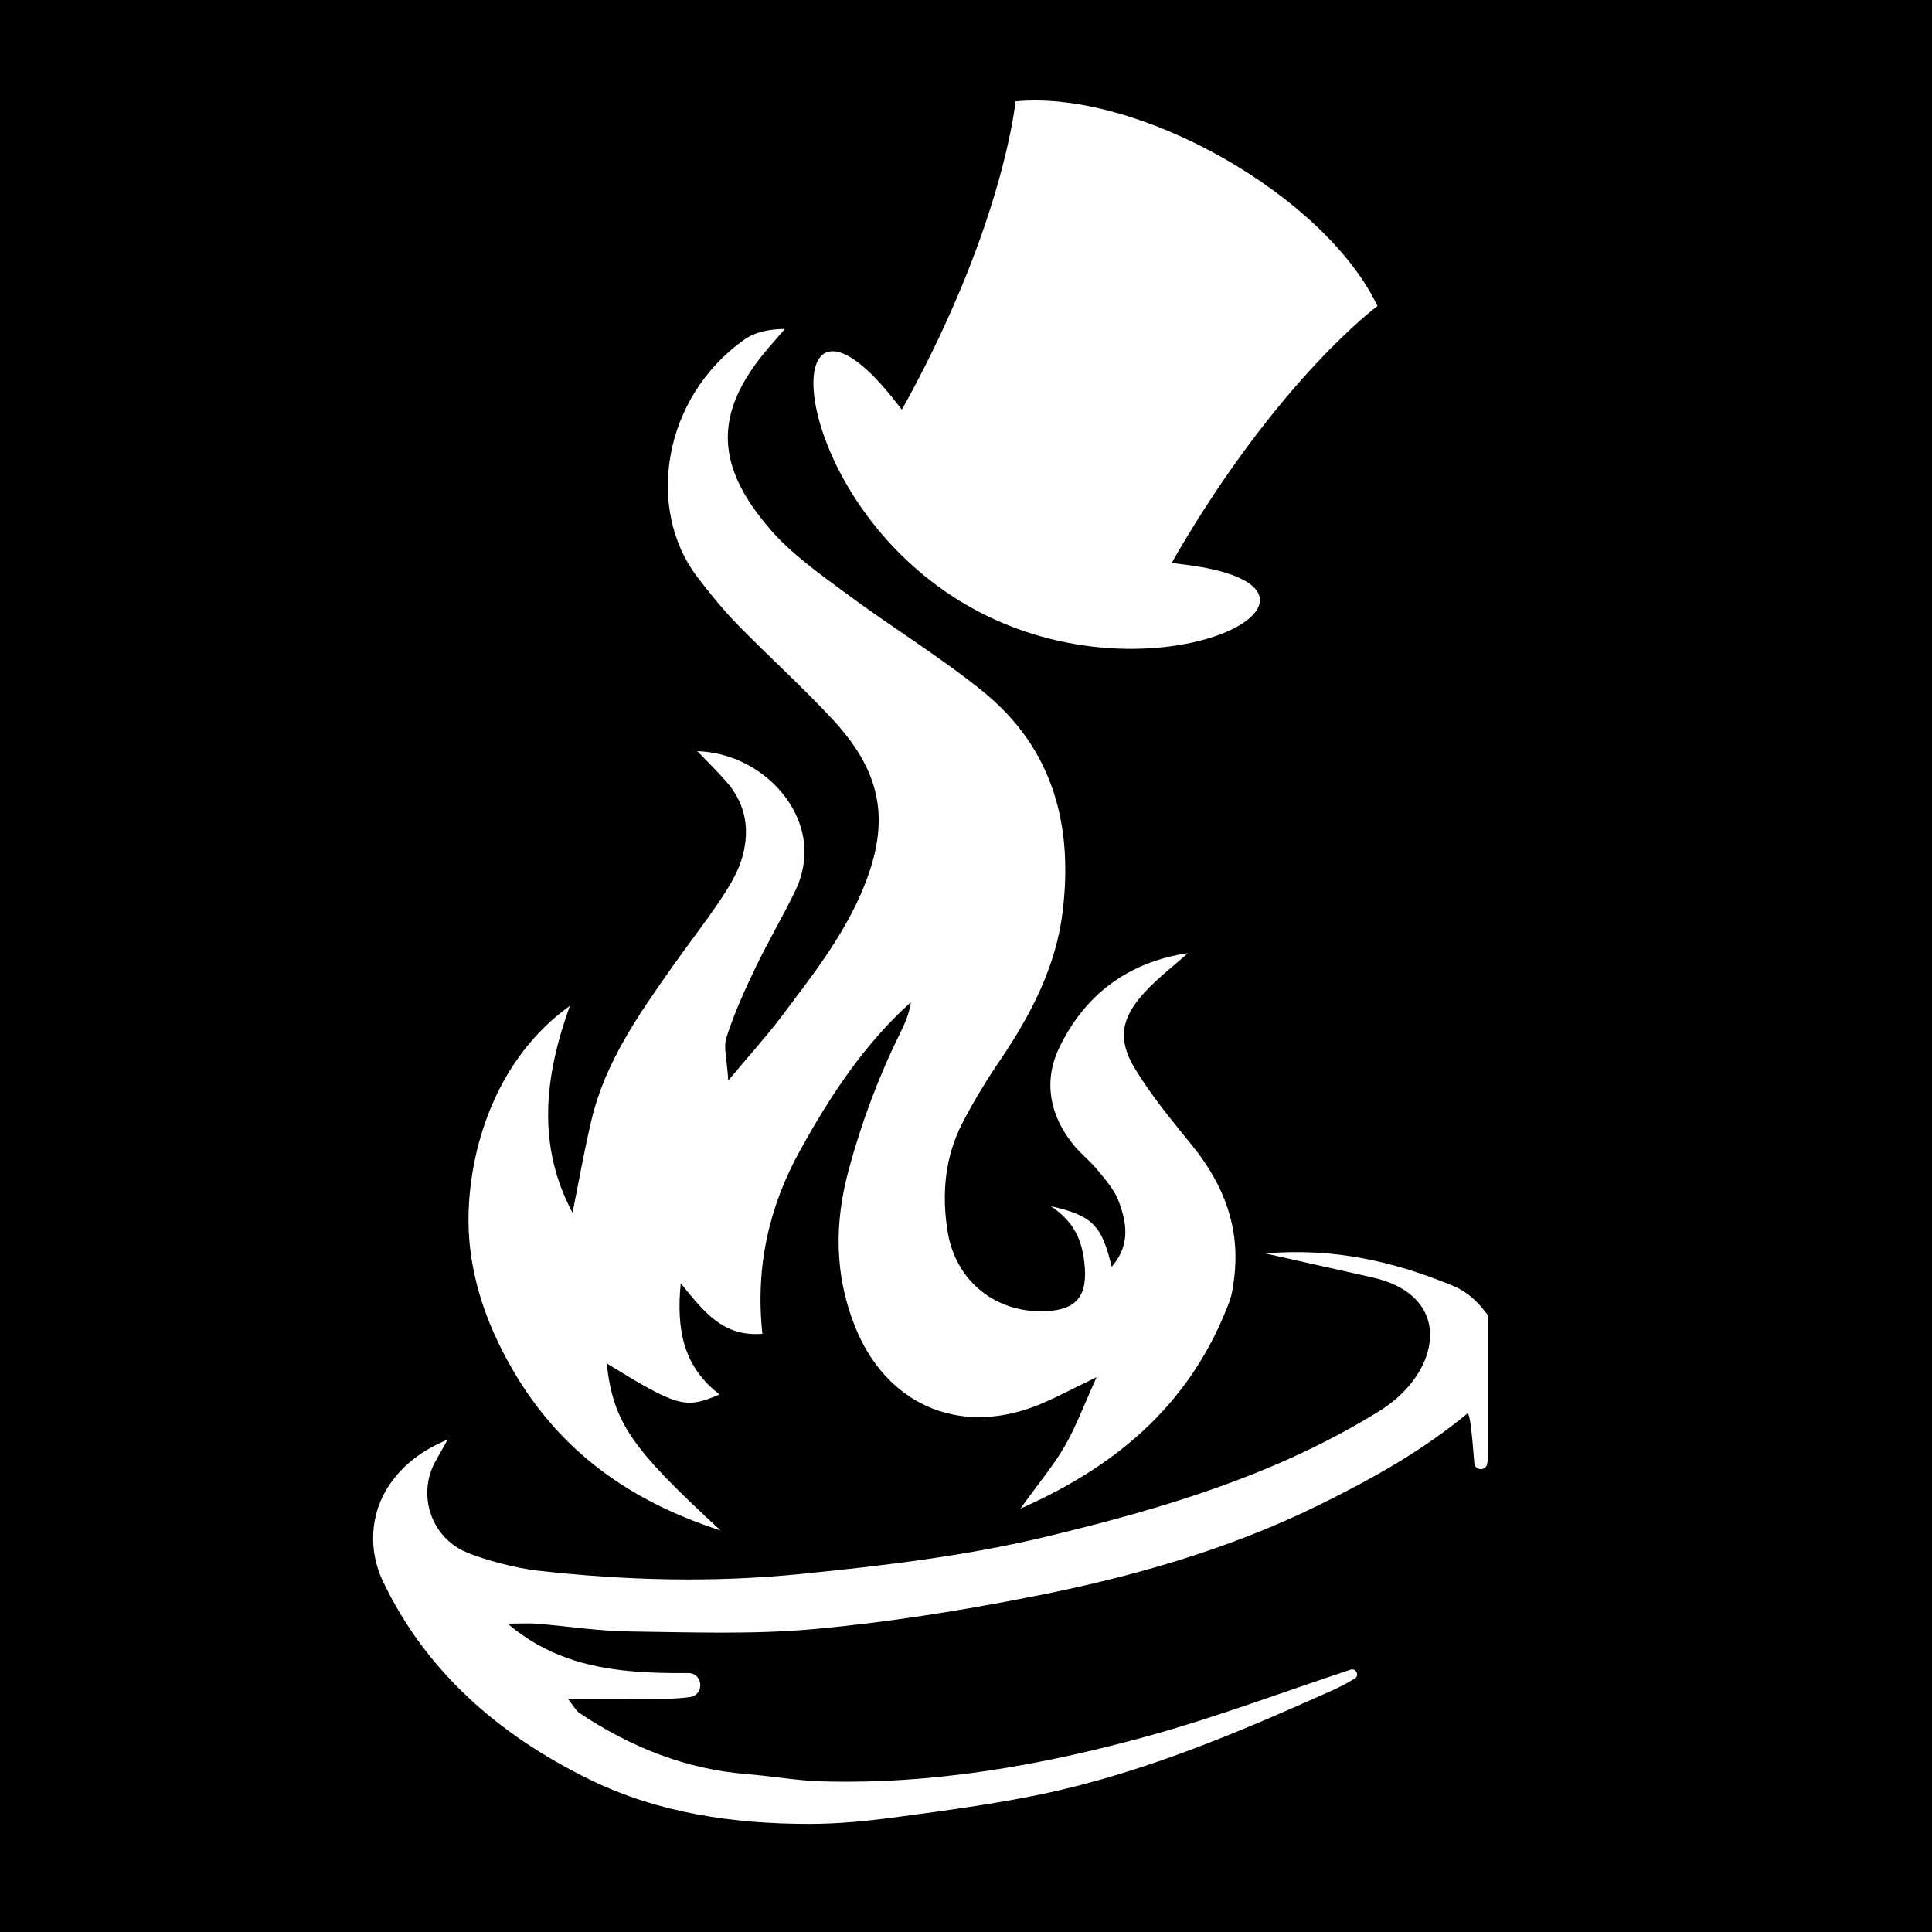 <svg xmlns="http://www.w3.org/2000/svg" xmlns:xlink="http://www.w3.org/1999/xlink" width="500" zoomAndPan="magnify" viewBox="0 0 375 375" height="500" preserveAspectRatio="xMidYMid meet" version="1.2"><defs><clipPath id="1d52f5d103"><path d="M 90 63.852 L 240 63.852 L 240 298 L 90 298 Z M 90 63.852 "/></clipPath><clipPath id="43491a8655"><path d="M 72 198 L 288.879 198 L 288.879 354.102 L 72 354.102 Z M 72 198 "/></clipPath><clipPath id="9a3450e65a"><path d="M 157 19 L 268 19 L 268 126 L 157 126 Z M 157 19 "/></clipPath><clipPath id="15da21dfcc"><path d="M 192.582 1.359 L 283.988 53.031 L 233.055 143.129 L 141.648 91.461 Z M 192.582 1.359 "/></clipPath><clipPath id="866f73257e"><path d="M 179.566 -6 L 298.395 61.172 L 247.461 151.273 L 128.633 84.102 Z M 179.566 -6 "/></clipPath></defs><g id="35b08d8947"><rect x="0" width="375" y="0" height="375" style="fill:#ffffff;fill-opacity:1;stroke:none;"/><rect x="0" width="375" y="0" height="375" style="fill:#000000;fill-opacity:1;stroke:none;"/><g clip-rule="nonzero" clip-path="url(#1d52f5d103)"><path style=" stroke:none;fill-rule:nonzero;fill:#ffffff;fill-opacity:1;" d="M 230.59 185 C 227.781 187.504 224.754 189.809 222.211 192.562 C 217.633 197.508 216.832 201.711 220.266 207.379 C 223.473 212.688 227.496 217.527 231.414 222.363 C 237.504 229.883 240.754 238.215 239.559 247.992 C 239.363 249.59 239.16 251.238 238.598 252.727 C 231.477 271.574 217.941 284.039 198.066 292.816 C 201.668 287.809 204.504 284.422 206.688 280.66 C 208.824 276.977 210.305 272.914 212.844 267.32 C 207.711 269.762 204.371 271.629 200.836 272.973 C 185.73 278.73 171.809 272.34 165.895 257.324 C 161.953 247.324 161.957 237.34 164.727 227.086 C 167.207 217.895 170.504 209.055 174.719 200.527 C 175.637 198.664 176.484 196.762 176.793 194.531 C 167.703 202.719 161.133 212.723 155.293 223.293 C 149.238 234.242 146.586 245.949 147.98 258.891 C 140.363 259.496 136.719 254.723 132.133 249.086 C 131.211 258.434 132.816 265.402 139.656 270.66 C 133.02 273.531 131.535 273.109 117.758 264.633 C 119.051 276.031 122.309 280.887 139.871 297.066 C 121.871 291.242 108.586 281.445 99.59 266.012 C 94.008 256.445 90.586 246.074 90.957 235.109 C 91.414 221.672 96.797 205.109 110.617 195.238 C 105.469 209.43 104.332 222.672 111.129 235.391 C 112.309 229.52 113.371 223.473 114.777 217.5 C 117.438 206.145 124.043 196.812 130.613 187.492 C 133.582 183.277 136.77 179.215 139.637 174.941 C 141.289 172.473 142.949 169.867 143.855 167.078 C 145.629 161.617 144.992 156.312 141.055 151.797 C 139.273 149.758 137.32 147.859 135.355 145.805 C 147.02 146.16 156.906 156.031 156.105 166.535 C 155.945 168.637 155.359 170.84 154.445 172.734 C 151.965 177.871 149.059 182.793 146.586 187.93 C 144.488 192.289 142.492 196.742 141.016 201.34 C 140.367 203.34 141.137 205.793 141.352 209.727 C 145.598 204.652 148.855 201.062 151.758 197.207 C 157.469 189.621 163.367 182.148 167.172 173.32 C 172.676 160.539 171.891 150.738 161.688 139.719 C 155.77 133.328 149.258 127.488 143.172 121.246 C 140.336 118.336 137.754 115.16 135.297 111.926 C 125.352 98.836 128.531 77.176 144.516 65.887 C 146.586 64.43 149.301 63.879 152.355 63.844 C 151.219 65.156 150.07 66.449 148.949 67.773 C 138.211 80.441 139.074 90.602 149.398 102.633 C 153.578 107.504 159.062 111.348 164.277 115.219 C 172.977 121.684 182.297 127.355 190.715 134.152 C 204.383 145.188 208.355 160.176 206.238 177.109 C 204.895 187.879 199.969 197.168 193.969 206.008 C 191.383 209.812 188.988 213.777 186.867 217.855 C 183.387 224.535 182.746 231.738 183.941 239.094 C 185.496 248.645 193.215 254.871 202.871 254.508 C 209.078 254.273 211.195 251.457 210.473 245.074 C 209.992 240.875 208.656 237.262 203.965 234.102 C 212.129 236.004 213.852 237.832 215.777 245.887 C 219.461 241.66 218.703 237.293 217.117 233.109 C 216.281 230.902 214.562 228.98 213.039 227.109 C 211.672 225.422 209.906 224.059 208.516 222.391 C 203.773 216.691 202.461 209.941 205.547 203.469 C 210.422 193.23 218.828 186.73 230.59 185 Z M 230.59 185 "/></g><g clip-rule="nonzero" clip-path="url(#43491a8655)"><path style=" stroke:none;fill-rule:nonzero;fill:#ffffff;fill-opacity:1;" d="M 452.766 211.352 C 455.715 217.52 451.645 224.75 444.852 225.48 C 431.512 226.914 418.645 228.117 406.008 230.5 C 388.234 233.859 370.719 238.824 353.867 245.539 C 336 252.648 318.395 260.406 300.703 267.941 C 293.629 270.949 289.555 276.266 288.676 284 C 288.676 284.02 288.668 284.047 288.668 284.066 C 288.496 285.566 286.285 285.496 286.164 284 C 285.801 279.309 285.324 273.941 284.793 274.383 C 276.023 281.641 266.172 287.129 256 292.129 C 238.375 300.797 219.648 306.105 200.52 309.867 C 186.484 312.629 172.285 314.902 158.055 316.199 C 146.148 317.281 134.086 316.816 122.094 316.668 C 116.152 316.594 110.227 315.648 104.293 315.164 C 102.699 315.035 101.09 315.145 98.527 315.145 C 105.906 321.426 114.004 323.574 122.234 324.355 C 125.957 324.703 129.699 324.773 133.562 324.738 C 136.5 324.711 136.801 328.996 133.891 329.402 C 132.555 329.582 131.211 329.684 129.832 329.711 C 123.586 329.805 117.336 329.73 110.215 329.73 C 111.32 331.102 111.773 332.035 112.512 332.527 C 122.367 339.09 133.047 343.402 144.965 344.352 C 149.824 344.742 154.648 345.621 159.504 345.762 C 181.086 346.387 202.152 342.672 222.82 336.969 C 236.098 333.305 249.031 328.422 262.129 324.086 C 262.137 324.086 262.148 324.078 262.156 324.078 C 263.258 323.715 263.934 325.262 262.926 325.84 C 261.516 326.641 260.105 327.434 258.633 328.09 C 240.336 336.289 221.879 344.129 202.16 348.254 C 192.922 350.184 183.535 351.422 174.172 352.684 C 168.551 353.441 162.852 354.012 157.188 354.02 C 142.426 354.027 127.863 351.945 114.539 345.445 C 96.699 336.75 82.609 324.293 74.312 306.91 C 71.449 300.906 71.82 293.754 75.555 288.254 C 78.258 284.27 81.891 281.52 86.891 279.422 L 84.566 283.555 C 80.918 290.031 83.613 298.324 90.445 301.254 C 90.512 301.281 90.578 301.316 90.652 301.34 C 94.25 302.859 100.391 304.406 104.273 304.848 C 121.301 306.77 138.281 307.227 155.48 305.5 C 171.41 303.902 187.254 302.047 202.77 298.332 C 225.434 292.902 247.77 286.305 267.82 273.832 C 279.707 266.441 282.461 251.504 266.246 247.918 C 259.797 246.484 253.352 245.027 245.594 243.289 C 259.016 242.152 270.488 244.887 281.582 249.387 C 286 251.184 288.062 253.805 292.277 260.488 C 296.922 261.746 301.207 259.52 305.434 258.078 C 329.188 249.941 351.152 236.32 373.531 225.113 C 390.727 216.504 407.621 207.18 425.977 201.145 C 429.773 199.895 433.844 199.426 437.82 198.82 C 440.992 198.344 443.922 199.641 445.973 201.809 C 448.754 204.738 451.105 207.891 452.766 211.352 Z M 452.766 211.352 "/></g><g clip-rule="nonzero" clip-path="url(#9a3450e65a)"><g clip-rule="nonzero" clip-path="url(#15da21dfcc)"><g clip-rule="nonzero" clip-path="url(#866f73257e)"><path style=" stroke:none;fill-rule:nonzero;fill:#ffffff;fill-opacity:1;" d="M 229.301 109.508 C 228.676 109.434 228.051 109.355 227.434 109.27 C 227.957 108.344 228.375 107.609 228.707 107.02 C 248.539 73.289 267.367 59.398 267.367 59.398 C 257.148 37.922 220.863 17.355 197.109 19.68 C 197.109 19.68 194.918 42.98 176.238 77.375 C 175.922 77.93 175.523 78.637 175.035 79.5 C 174.727 79.113 174.422 78.723 174.105 78.32 C 149.742 46.758 151.543 97.043 188.223 117.777 C 224.676 138.383 268.195 114.035 229.301 109.508 Z M 229.301 109.508 "/></g></g></g></g></svg>